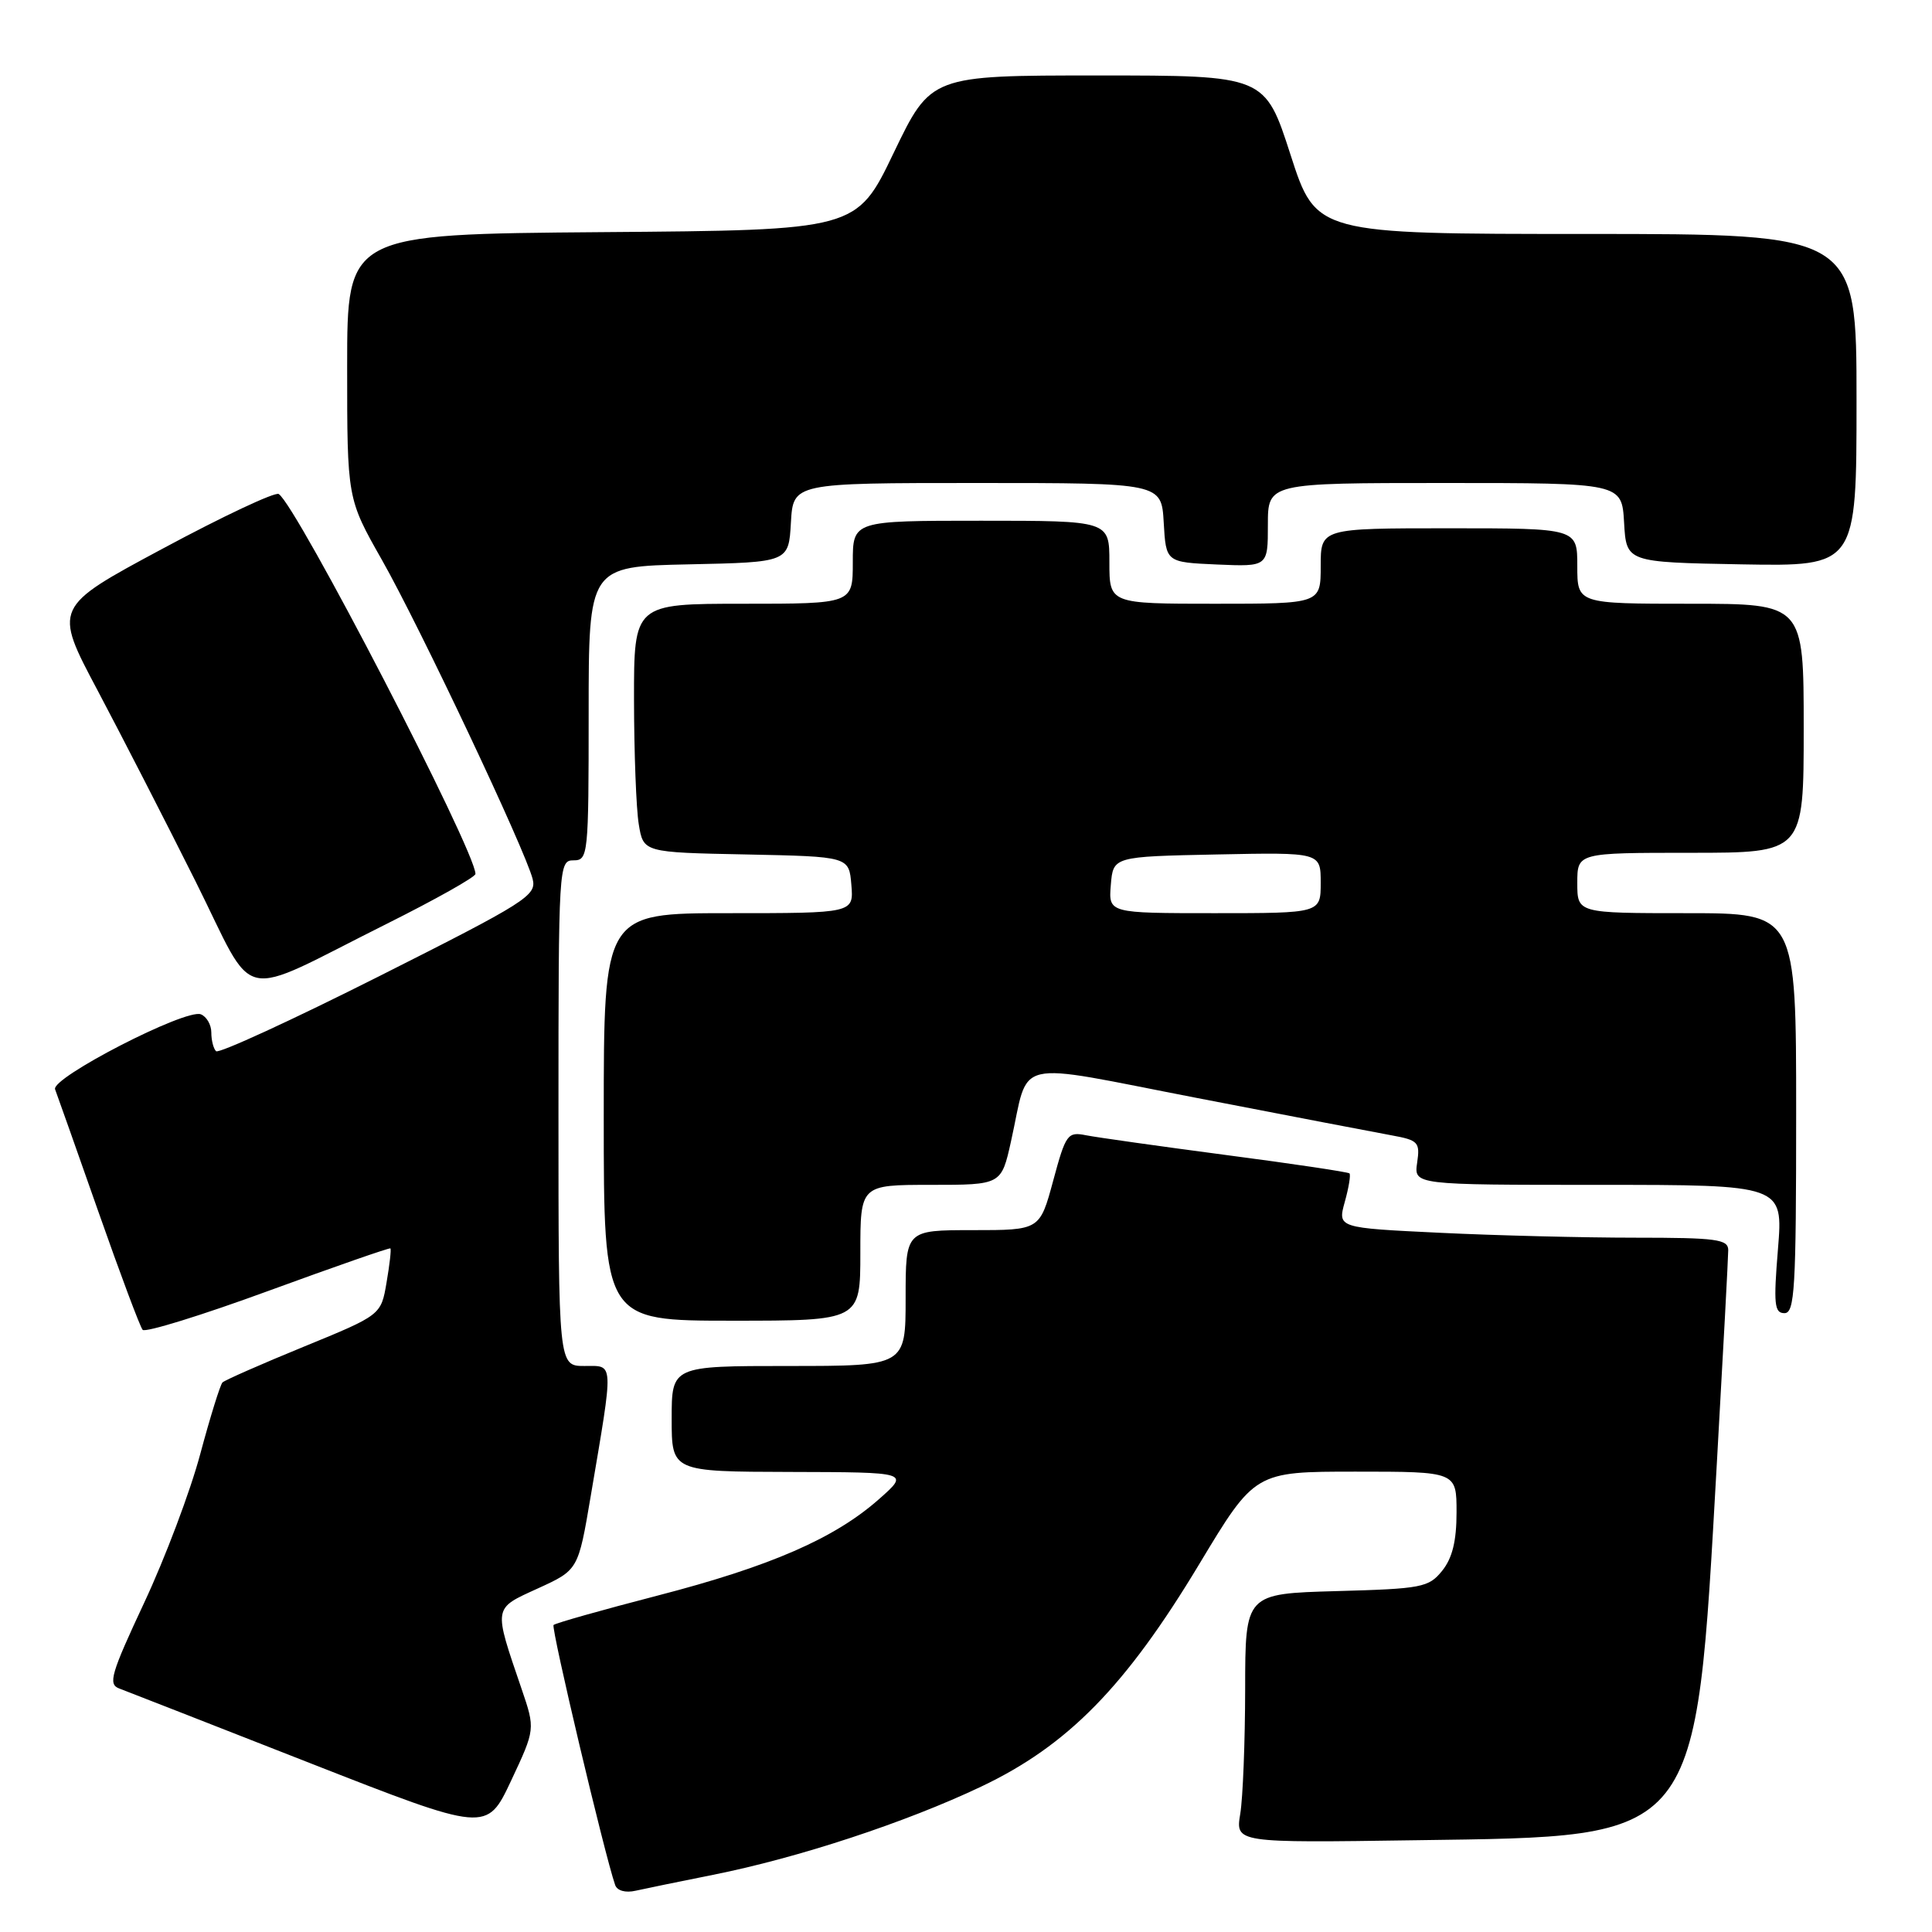 <?xml version="1.0" encoding="UTF-8" standalone="no"?>
<!DOCTYPE svg PUBLIC "-//W3C//DTD SVG 1.1//EN" "http://www.w3.org/Graphics/SVG/1.1/DTD/svg11.dtd" >
<svg xmlns="http://www.w3.org/2000/svg" xmlns:xlink="http://www.w3.org/1999/xlink" version="1.1" viewBox="0 0 256 256">
 <g >
 <path fill="currentColor"
d=" M 94.50 248.42 C 105.75 246.18 120.03 241.48 130.00 236.74 C 141.49 231.29 149.15 223.47 158.91 207.25 C 166.28 195.00 166.28 195.00 179.64 195.00 C 193.00 195.00 193.00 195.00 193.00 200.39 C 193.00 204.20 192.44 206.47 191.09 208.14 C 189.31 210.35 188.39 210.52 177.09 210.83 C 165.00 211.17 165.00 211.17 164.99 223.83 C 164.98 230.80 164.69 238.23 164.34 240.34 C 163.71 244.19 163.71 244.19 187.60 243.84 C 225.49 243.30 224.62 244.39 227.49 193.90 C 228.32 179.27 229.00 166.55 229.00 165.65 C 229.00 164.21 227.45 164.00 216.66 164.00 C 209.87 164.00 198.22 163.71 190.78 163.35 C 177.24 162.70 177.24 162.70 178.19 159.26 C 178.72 157.36 179.00 155.66 178.81 155.48 C 178.63 155.30 171.29 154.20 162.49 153.05 C 153.70 151.89 145.33 150.71 143.91 150.43 C 141.46 149.94 141.22 150.27 139.55 156.46 C 137.78 163.00 137.78 163.00 128.89 163.00 C 120.00 163.00 120.00 163.00 120.00 172.00 C 120.00 181.00 120.00 181.00 104.50 181.00 C 89.00 181.00 89.00 181.00 89.00 188.00 C 89.00 195.00 89.00 195.00 104.75 195.04 C 120.50 195.08 120.50 195.08 116.50 198.62 C 110.61 203.84 102.10 207.55 87.11 211.43 C 79.78 213.33 73.58 215.08 73.35 215.32 C 72.99 215.68 80.12 245.80 81.51 249.77 C 81.77 250.53 82.88 250.84 84.23 250.53 C 85.48 250.25 90.10 249.30 94.50 248.42 Z  M 69.12 223.81 C 65.36 212.78 65.29 213.21 71.28 210.47 C 76.62 208.03 76.62 208.03 78.27 198.26 C 81.35 180.06 81.39 181.00 77.44 181.00 C 74.00 181.00 74.00 181.00 74.00 147.50 C 74.00 114.67 74.04 114.00 76.00 114.00 C 77.93 114.00 78.00 113.33 78.00 94.53 C 78.00 75.06 78.00 75.06 91.25 74.78 C 104.50 74.50 104.50 74.50 104.80 69.25 C 105.10 64.00 105.10 64.00 129.50 64.00 C 153.90 64.00 153.90 64.00 154.20 69.25 C 154.50 74.50 154.50 74.50 161.25 74.80 C 168.00 75.09 168.00 75.09 168.00 69.55 C 168.00 64.00 168.00 64.00 191.45 64.00 C 214.90 64.00 214.90 64.00 215.20 69.25 C 215.50 74.50 215.50 74.50 230.75 74.78 C 246.00 75.05 246.00 75.05 246.00 53.03 C 246.00 31.00 246.00 31.00 210.20 31.00 C 174.39 31.00 174.39 31.00 171.00 20.50 C 167.61 10.00 167.61 10.00 145.48 10.00 C 123.35 10.00 123.35 10.00 118.42 20.25 C 113.50 30.50 113.50 30.50 79.75 30.76 C 46.00 31.03 46.00 31.03 46.00 48.55 C 46.00 66.07 46.00 66.07 50.60 74.18 C 55.60 82.99 69.64 112.70 70.58 116.48 C 71.13 118.66 69.73 119.54 50.21 129.37 C 38.69 135.17 28.97 139.64 28.63 139.29 C 28.28 138.95 28.00 137.83 28.00 136.80 C 28.00 135.78 27.37 134.70 26.61 134.40 C 24.59 133.63 6.72 142.83 7.30 144.34 C 7.56 145.02 10.14 152.31 13.03 160.54 C 15.92 168.77 18.56 175.82 18.90 176.21 C 19.25 176.60 26.72 174.29 35.51 171.07 C 44.31 167.85 51.60 165.31 51.73 165.42 C 51.86 165.53 51.63 167.57 51.22 169.94 C 50.49 174.25 50.49 174.25 40.26 178.44 C 34.64 180.74 29.79 182.88 29.48 183.18 C 29.18 183.49 27.85 187.76 26.53 192.68 C 25.22 197.59 21.88 206.45 19.11 212.36 C 14.70 221.79 14.29 223.17 15.79 223.73 C 16.73 224.08 28.07 228.52 41.00 233.59 C 64.50 242.80 64.50 242.80 67.72 235.96 C 70.93 229.12 70.93 229.12 69.12 223.81 Z  M 114.00 166.00 C 114.00 157.00 114.00 157.00 123.34 157.00 C 132.68 157.00 132.68 157.00 133.96 151.25 C 136.47 140.03 133.69 140.67 158.67 145.50 C 170.68 147.83 182.23 150.04 184.35 150.43 C 187.93 151.08 188.18 151.34 187.78 154.06 C 187.35 157.00 187.35 157.00 211.81 157.00 C 236.28 157.00 236.28 157.00 235.59 165.50 C 234.99 172.81 235.11 174.00 236.45 174.00 C 237.81 174.00 238.00 170.78 238.00 147.50 C 238.00 121.00 238.00 121.00 223.50 121.00 C 209.00 121.00 209.00 121.00 209.00 117.00 C 209.00 113.00 209.00 113.00 224.00 113.00 C 239.00 113.00 239.00 113.00 239.00 96.50 C 239.00 80.00 239.00 80.00 224.00 80.00 C 209.00 80.00 209.00 80.00 209.00 75.00 C 209.00 70.00 209.00 70.00 192.00 70.00 C 175.00 70.00 175.00 70.00 175.00 75.00 C 175.00 80.00 175.00 80.00 161.00 80.00 C 147.00 80.00 147.00 80.00 147.00 74.50 C 147.00 69.00 147.00 69.00 130.00 69.00 C 113.00 69.00 113.00 69.00 113.00 74.50 C 113.00 80.00 113.00 80.00 98.50 80.00 C 84.00 80.00 84.00 80.00 84.01 92.75 C 84.02 99.76 84.30 107.18 84.64 109.22 C 85.25 112.95 85.25 112.95 98.88 113.22 C 112.50 113.50 112.50 113.50 112.81 117.25 C 113.12 121.00 113.12 121.00 96.56 121.00 C 80.00 121.00 80.00 121.00 80.00 148.00 C 80.00 175.00 80.00 175.00 97.00 175.00 C 114.00 175.00 114.00 175.00 114.00 166.00 Z  M 51.25 122.41 C 57.71 119.18 63.00 116.21 63.00 115.80 C 63.00 112.73 39.27 66.90 36.93 65.46 C 36.45 65.16 29.53 68.41 21.57 72.69 C 7.08 80.46 7.08 80.46 12.93 91.48 C 16.14 97.54 21.98 108.92 25.90 116.76 C 34.13 133.23 30.98 132.53 51.25 122.41 Z  M 147.19 117.25 C 147.50 113.50 147.50 113.50 161.25 113.22 C 175.00 112.94 175.00 112.94 175.00 116.97 C 175.00 121.00 175.00 121.00 160.94 121.00 C 146.88 121.00 146.88 121.00 147.19 117.25 Z "/>
</g>
</svg>